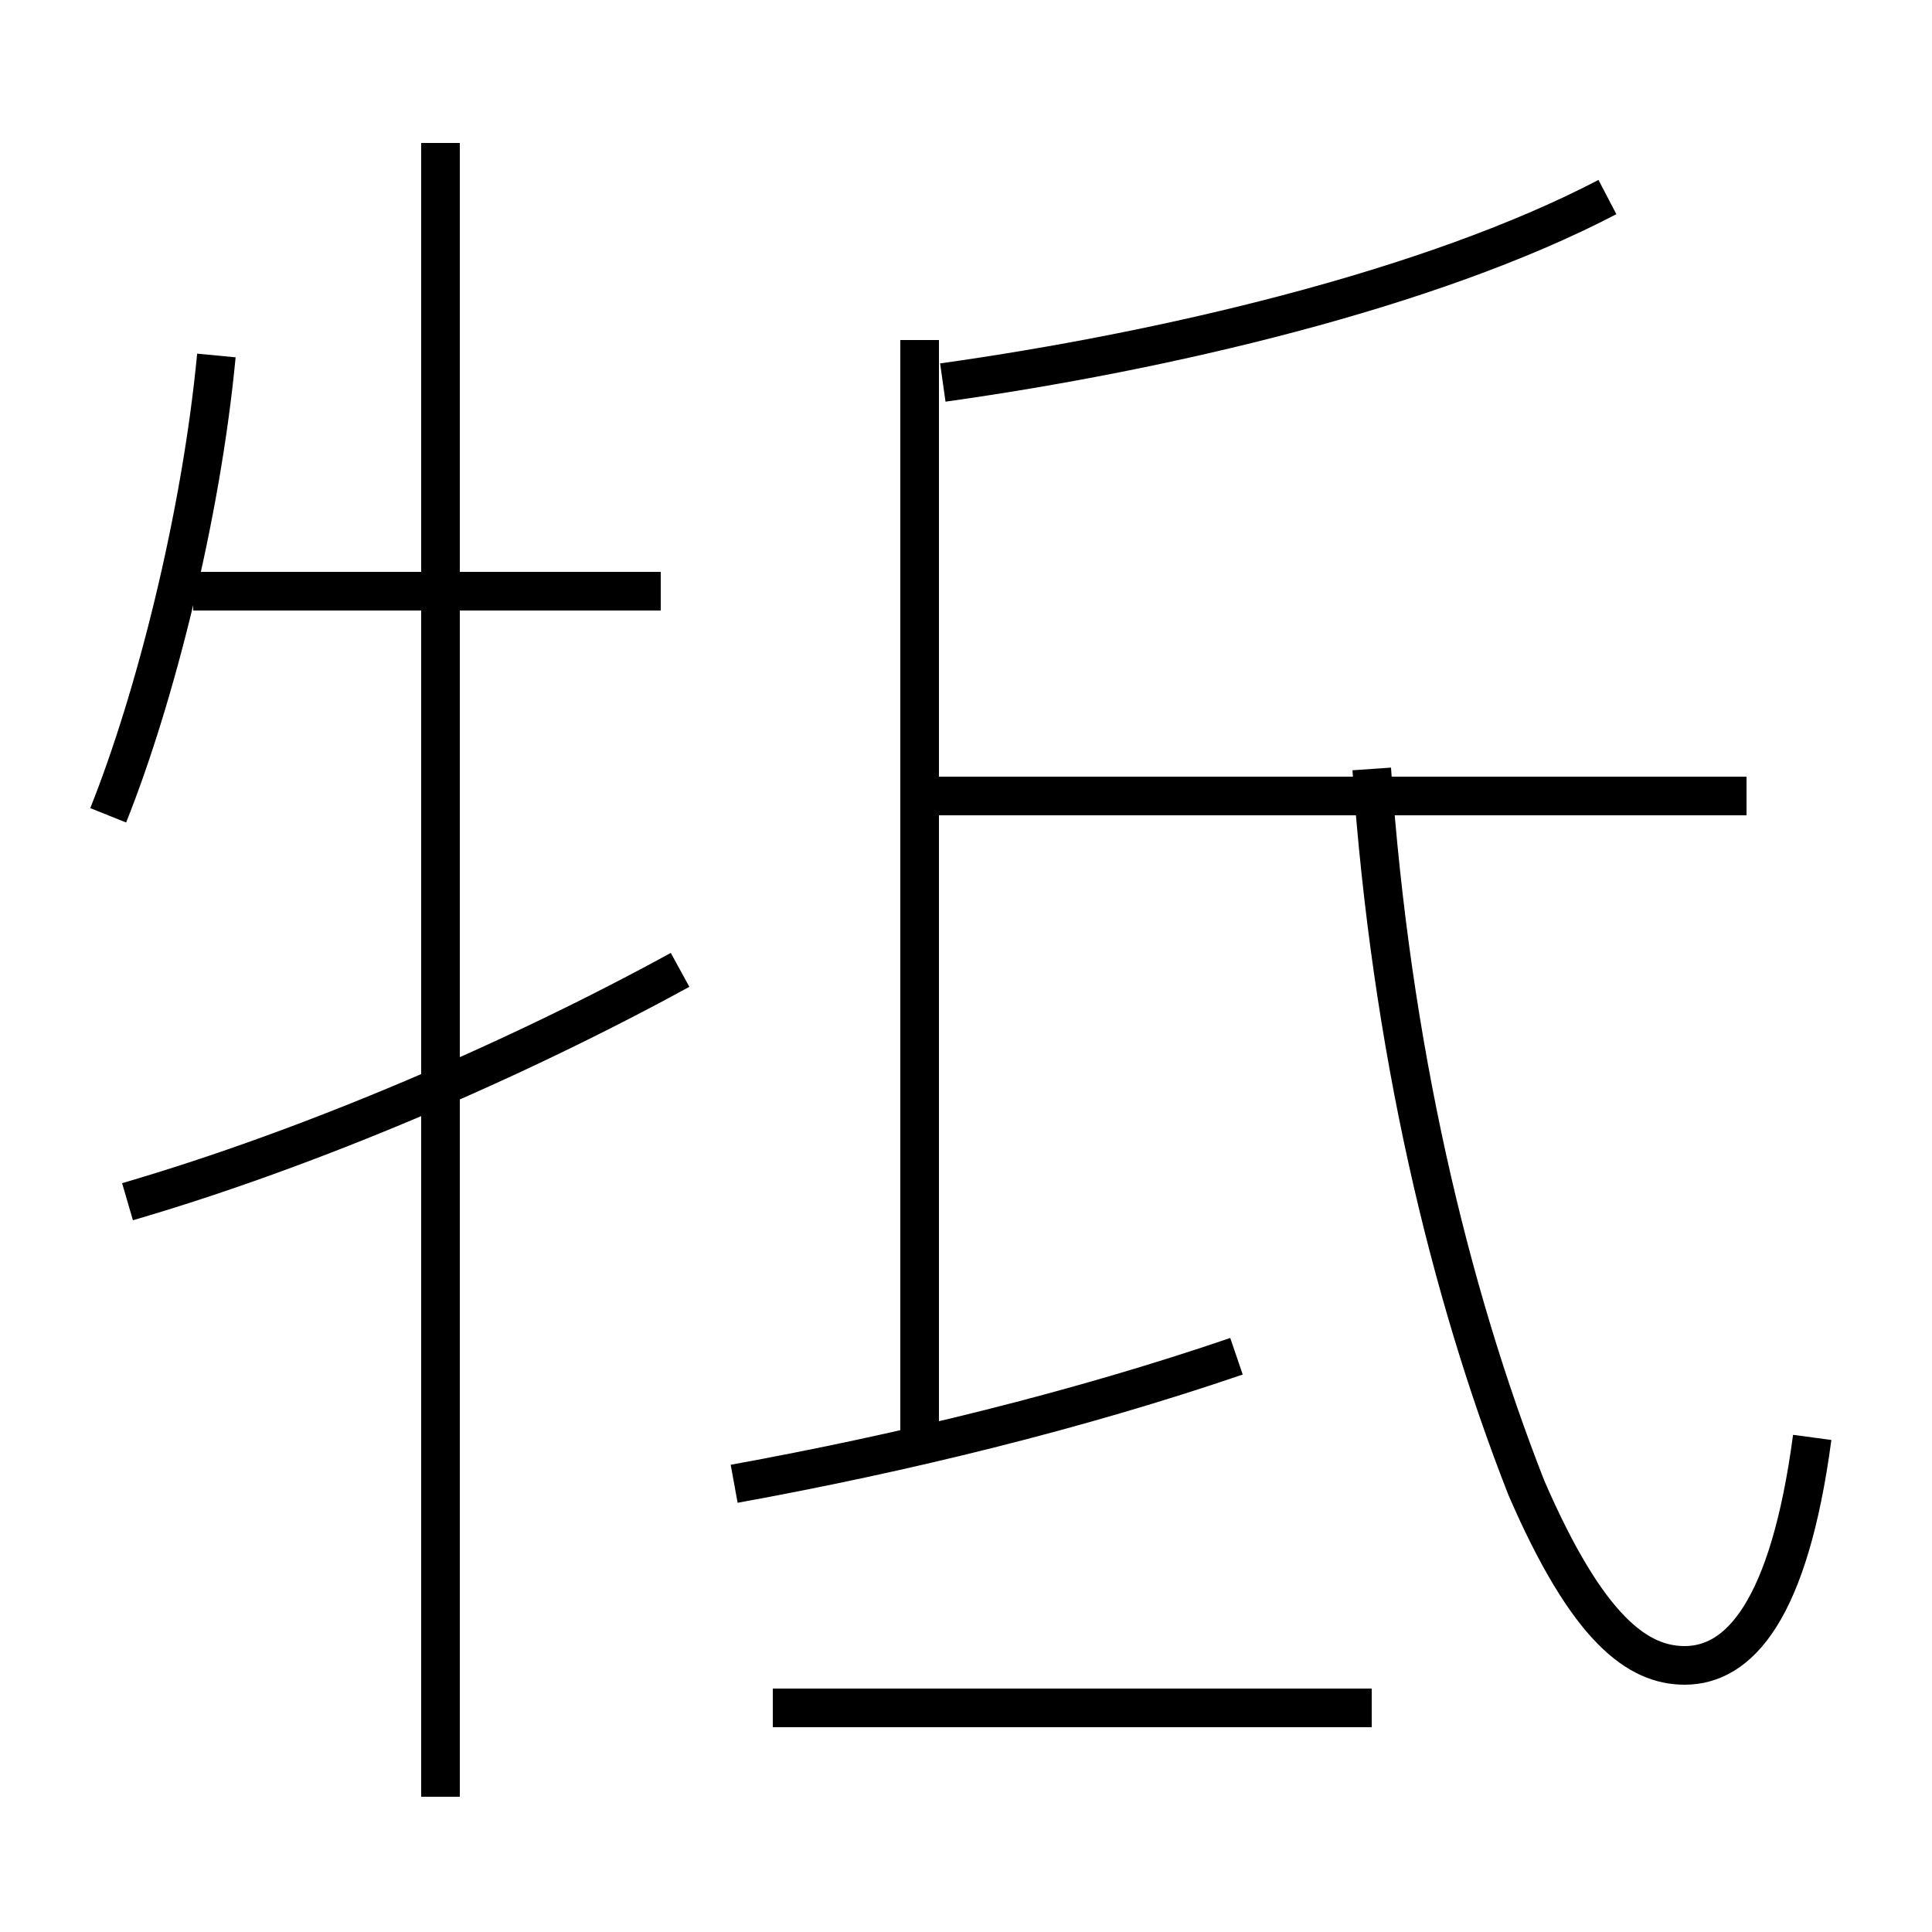 <?xml version='1.0' encoding='utf8'?>
<svg viewBox="0.0 -6.0 50.0 50.0" version="1.1" xmlns="http://www.w3.org/2000/svg">
<rect x="0.0" y="-6.0" width="50.0" height="50.0" fill="#808080" stroke="none"/>
<rect x="-1000" y="-1000" width="2000" height="2000" stroke="white" fill="white"/>
<g style="fill:white;stroke:#000000;  stroke-width:1">
<path d="M 46.9 -6.8 C 46.3 -2.3 45.0 -0.9 43.6 -0.9 C 42.4 -0.9 41.1 -1.8 39.5 -5.5 C 37.5 -10.6 36.0 -16.9 35.5 -24.1 M 3.3 -12.9 C 8.1 -14.3 13.4 -16.6 17.6 -18.9 M 11.4 2.5 L 11.4 -40.3 M 19.0 -5.6 C 23.4 -6.4 27.9 -7.5 32.0 -8.9 M 35.5 0.2 L 20.0 0.2 M 2.8 -22.9 C 4.0 -25.9 5.2 -30.6 5.6 -34.8 M 17.1 -28.7 L 5.0 -28.7 M 23.8 -6.5 L 23.8 -35.2 M 45.2 -23.4 L 23.9 -23.4 M 24.4 -23.4 L 33.0 -23.4 M 24.4 -34.1 C 30.1 -34.9 37.0 -36.5 41.6 -38.9" transform="translate(0.0, 38.0)" />
</g>
</svg>